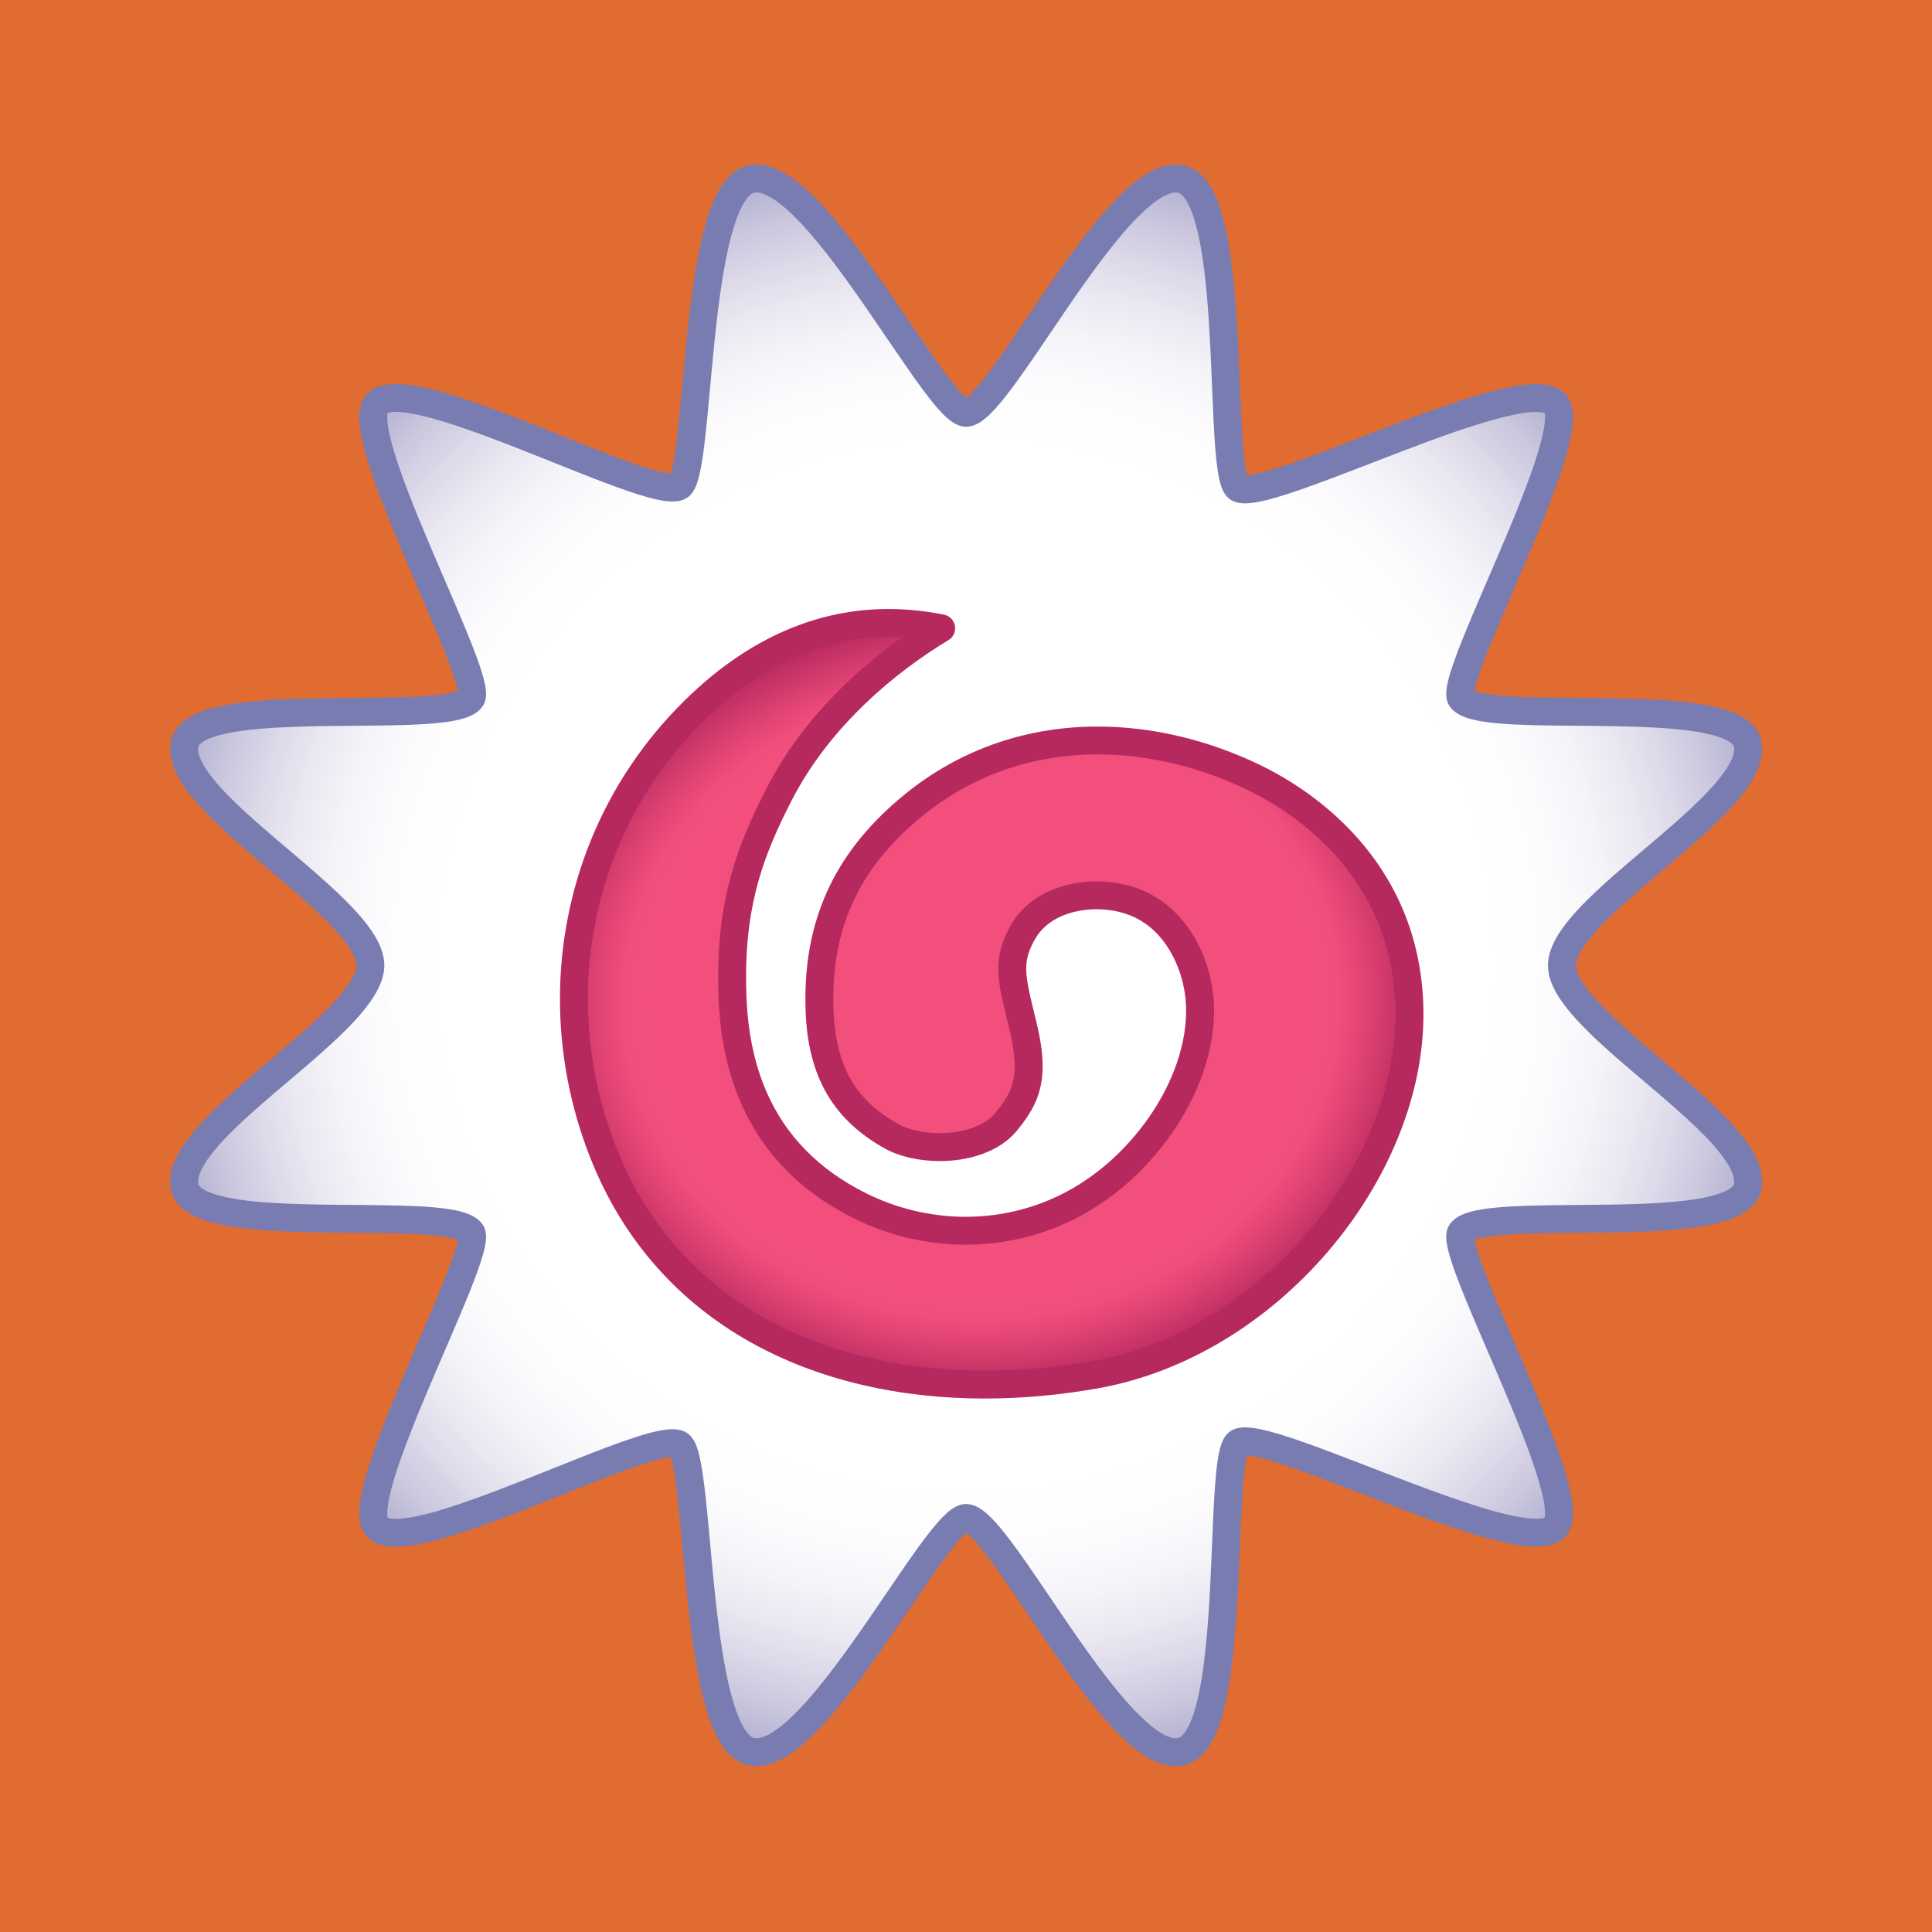 <?xml version="1.0" encoding="UTF-8"?><svg xmlns="http://www.w3.org/2000/svg" xmlns:xlink="http://www.w3.org/1999/xlink" width="375pt" zoomAndPan="magnify" viewBox="0 0 375 375" height="375pt" preserveAspectRatio="xMidYMid meet" version="1.2"><defs><clipPath xml:id="clip1" id="clip1"><path d="M 35.152 34.34 L 339.723 34.34 L 339.723 340.242 L 35.152 340.242 Z M 35.152 34.34 "/></clipPath><clipPath xml:id="clip2" id="clip2"><path d="M 303.168 187.383 C 303.168 176.059 341.445 155.863 339.219 144.418 C 337.191 133.98 287.496 141.305 283.605 135.547 C 280.977 131.66 307.129 84.457 301.918 78.398 C 295.988 71.527 245.637 97.875 240.367 94.734 C 236.102 92.199 240.668 37.406 229.297 34.773 C 217.031 31.926 193.996 80.07 187.527 80.121 C 181.77 80.168 158.023 31.926 145.758 34.773 C 134.383 37.406 136.102 91.836 131.84 94.375 C 126.566 97.516 79.066 71.527 73.141 78.398 C 67.93 84.457 94.078 131.66 91.449 135.547 C 87.559 141.305 37.863 133.98 35.836 144.418 C 33.609 155.863 71.887 176.059 71.887 187.383 C 71.887 198.699 33.609 218.891 35.836 230.344 C 37.863 240.785 87.559 233.445 91.449 239.207 C 94.078 243.105 67.93 290.305 73.141 296.352 C 79.066 303.234 126.566 277.238 131.84 280.379 C 136.102 282.926 134.383 337.355 145.758 339.988 C 158.023 342.824 181.77 294.582 187.527 294.637 C 193.996 294.691 217.031 342.824 229.297 339.988 C 240.668 337.355 236.102 282.562 240.367 280.02 C 245.637 276.879 295.988 303.234 301.918 296.352 C 307.129 290.305 280.977 243.105 283.605 239.207 C 287.496 233.445 337.191 240.785 339.219 230.344 C 341.445 218.891 303.168 198.699 303.168 187.383 Z M 303.168 187.383 "/></clipPath><clipPath xml:id="clip3" id="clip3"><path d="M 303.172 187.367 C 303.172 176.059 341.445 155.859 339.219 144.41 C 337.191 133.973 287.5 141.305 283.609 135.547 C 280.98 131.648 307.129 84.457 301.918 78.402 C 295.988 71.52 245.637 97.875 240.367 94.73 C 236.102 92.188 240.668 37.398 229.297 34.766 C 217.031 31.918 193.996 80.059 187.527 80.117 C 181.77 80.16 158.023 31.918 145.758 34.766 C 134.383 37.398 136.102 91.832 131.84 94.375 C 126.566 97.504 79.066 71.52 73.141 78.402 C 67.93 84.457 94.078 131.648 91.449 135.547 C 87.559 141.305 37.863 133.973 35.836 144.41 C 33.613 155.859 71.887 176.059 71.887 187.367 C 71.887 198.695 33.613 218.887 35.836 230.34 C 37.863 240.777 87.559 233.445 91.449 239.203 C 94.078 243.102 67.93 290.297 73.141 296.348 C 79.066 303.227 126.566 277.23 131.84 280.375 C 136.102 282.918 134.383 337.348 145.758 339.984 C 158.023 342.828 181.77 294.574 187.527 294.633 C 193.996 294.691 217.031 342.828 229.297 339.984 C 240.668 337.348 236.102 282.562 240.367 280.02 C 245.637 276.875 295.988 303.227 301.918 296.348 C 307.129 290.297 280.98 243.102 283.609 239.203 C 287.5 233.445 337.191 240.777 339.219 230.34 C 341.445 218.887 303.172 198.695 303.172 187.367 "/></clipPath><radialGradient gradientTransform="matrix(1.001,0,0,-0.999,187.527,187.381)" xmlns:xlink="http://www.w3.org/1999/xlink" id="radial0" gradientUnits="userSpaceOnUse" xlink:show="other" xlink:type="simple" r="193.997" cx="0" fx="0" cy="0" fy="0" xml:id="radial0" xlink:actuate="onLoad"><stop style="stop-color:rgb(100%,100%,100%);stop-opacity:1;" offset="0"/><stop style="stop-color:rgb(99.995%,99.995%,100%);stop-opacity:1;" offset="0.5"/><stop style="stop-color:rgb(99.796%,99.796%,100%);stop-opacity:1;" offset="0.531"/><stop style="stop-color:rgb(99.599%,99.599%,99.805%);stop-opacity:1;" offset="0.543"/><stop style="stop-color:rgb(99.579%,99.579%,99.603%);stop-opacity:1;" offset="0.555"/><stop style="stop-color:rgb(99.379%,99.379%,99.599%);stop-opacity:1;" offset="0.566"/><stop style="stop-color:rgb(99.199%,99.188%,99.599%);stop-opacity:1;" offset="0.57"/><stop style="stop-color:rgb(99.193%,98.988%,99.593%);stop-opacity:1;" offset="0.574"/><stop style="stop-color:rgb(98.991%,98.798%,99.393%);stop-opacity:1;" offset="0.578"/><stop style="stop-color:rgb(98.601%,98.601%,99.199%);stop-opacity:1;" offset="0.582"/><stop style="stop-color:rgb(98.402%,98.338%,99.135%);stop-opacity:1;" offset="0.586"/><stop style="stop-color:rgb(98.399%,98.135%,98.935%);stop-opacity:1;" offset="0.59"/><stop style="stop-color:rgb(98.199%,97.975%,98.799%);stop-opacity:1;" offset="0.602"/><stop style="stop-color:rgb(97.98%,97.762%,98.799%);stop-opacity:1;" offset="0.605"/><stop style="stop-color:rgb(97.769%,97.435%,98.785%);stop-opacity:1;" offset="0.609"/><stop style="stop-color:rgb(97.438%,97.29%,98.576%);stop-opacity:1;" offset="0.613"/><stop style="stop-color:rgb(97.295%,97.09%,98.19%);stop-opacity:1;" offset="0.617"/><stop style="stop-color:rgb(97.095%,96.899%,98%);stop-opacity:1;" offset="0.621"/><stop style="stop-color:rgb(96.704%,96.704%,98%);stop-opacity:1;" offset="0.625"/><stop style="stop-color:rgb(96.504%,96.313%,97.809%);stop-opacity:1;" offset="0.629"/><stop style="stop-color:rgb(96.313%,95.923%,97.609%);stop-opacity:1;" offset="0.633"/><stop style="stop-color:rgb(95.932%,95.712%,97.6%);stop-opacity:1;" offset="0.637"/><stop style="stop-color:rgb(95.717%,95.522%,97.467%);stop-opacity:1;" offset="0.641"/><stop style="stop-color:rgb(95.477%,95.1%,97.116%);stop-opacity:1;" offset="0.645"/><stop style="stop-color:rgb(95.061%,94.659%,96.899%);stop-opacity:1;" offset="0.648"/><stop style="stop-color:rgb(94.67%,94.269%,96.887%);stop-opacity:1;" offset="0.652"/><stop style="stop-color:rgb(94.279%,93.878%,96.68%);stop-opacity:1;" offset="0.656"/><stop style="stop-color:rgb(93.889%,93.488%,96.289%);stop-opacity:1;" offset="0.66"/><stop style="stop-color:rgb(93.498%,93.097%,95.898%);stop-opacity:1;" offset="0.664"/><stop style="stop-color:rgb(93.108%,92.706%,95.7%);stop-opacity:1;" offset="0.668"/><stop style="stop-color:rgb(92.717%,92.363%,95.509%);stop-opacity:1;" offset="0.672"/><stop style="stop-color:rgb(92.372%,91.838%,95.309%);stop-opacity:1;" offset="0.676"/><stop style="stop-color:rgb(92.03%,91.251%,95.119%);stop-opacity:1;" offset="0.68"/><stop style="stop-color:rgb(91.644%,90.845%,94.745%);stop-opacity:1;" offset="0.684"/><stop style="stop-color:rgb(91.203%,90.384%,94.304%);stop-opacity:1;" offset="0.688"/><stop style="stop-color:rgb(90.764%,89.743%,93.878%);stop-opacity:1;" offset="0.691"/><stop style="stop-color:rgb(90.361%,89.172%,93.687%);stop-opacity:1;" offset="0.695"/><stop style="stop-color:rgb(89.771%,88.782%,93.481%);stop-opacity:1;" offset="0.699"/><stop style="stop-color:rgb(89.189%,88.39%,93.091%);stop-opacity:1;" offset="0.703"/><stop style="stop-color:rgb(88.602%,87.852%,92.7%);stop-opacity:1;" offset="0.707"/><stop style="stop-color:rgb(88.013%,87.12%,92.357%);stop-opacity:1;" offset="0.711"/><stop style="stop-color:rgb(87.479%,86.526%,92.017%);stop-opacity:1;" offset="0.715"/><stop style="stop-color:rgb(86.938%,85.945%,91.812%);stop-opacity:1;" offset="0.719"/><stop style="stop-color:rgb(86.539%,85.355%,91.621%);stop-opacity:1;" offset="0.723"/><stop style="stop-color:rgb(85.873%,84.674%,91.197%);stop-opacity:1;" offset="0.727"/><stop style="stop-color:rgb(85.033%,83.833%,90.758%);stop-opacity:1;" offset="0.73"/><stop style="stop-color:rgb(84.451%,83.255%,90.367%);stop-opacity:1;" offset="0.734"/><stop style="stop-color:rgb(83.861%,82.715%,89.977%);stop-opacity:1;" offset="0.738"/><stop style="stop-color:rgb(83.281%,82.181%,89.586%);stop-opacity:1;" offset="0.742"/><stop style="stop-color:rgb(82.741%,81.59%,89.195%);stop-opacity:1;" offset="0.746"/><stop style="stop-color:rgb(82.008%,80.809%,88.805%);stop-opacity:1;" offset="0.75"/><stop style="stop-color:rgb(81.418%,80.028%,88.414%);stop-opacity:1;" offset="0.754"/><stop style="stop-color:rgb(80.836%,79.431%,88.023%);stop-opacity:1;" offset="0.758"/><stop style="stop-color:rgb(80.064%,78.85%,87.677%);stop-opacity:1;" offset="0.762"/><stop style="stop-color:rgb(79.283%,78.084%,87.16%);stop-opacity:1;" offset="0.766"/><stop style="stop-color:rgb(78.407%,77.252%,86.523%);stop-opacity:1;" offset="0.77"/><stop style="stop-color:rgb(77.576%,76.421%,86.06%);stop-opacity:1;" offset="0.773"/><stop style="stop-color:rgb(76.84%,75.639%,85.669%);stop-opacity:1;" offset="0.777"/><stop style="stop-color:rgb(76.059%,74.858%,85.278%);stop-opacity:1;" offset="0.781"/><stop style="stop-color:rgb(75.278%,74.077%,84.888%);stop-opacity:1;" offset="0.785"/><stop style="stop-color:rgb(74.496%,73.296%,84.497%);stop-opacity:1;" offset="0.789"/><stop style="stop-color:rgb(73.715%,72.563%,83.913%);stop-opacity:1;" offset="0.793"/><stop style="stop-color:rgb(72.934%,71.643%,83.322%);stop-opacity:1;" offset="0.797"/><stop style="stop-color:rgb(72.014%,70.663%,82.925%);stop-opacity:1;" offset="0.801"/><stop style="stop-color:rgb(71.083%,69.872%,82.401%);stop-opacity:1;" offset="0.805"/><stop style="stop-color:rgb(70.29%,69.09%,81.86%);stop-opacity:1;" offset="0.809"/><stop style="stop-color:rgb(69.408%,68.213%,81.404%);stop-opacity:1;" offset="0.812"/><stop style="stop-color:rgb(68.515%,67.381%,80.948%);stop-opacity:1;" offset="0.816"/><stop style="stop-color:rgb(67.584%,66.635%,80.357%);stop-opacity:1;" offset="0.82"/><stop style="stop-color:rgb(66.658%,65.654%,79.782%);stop-opacity:1;" offset="0.824"/><stop style="stop-color:rgb(65.677%,64.684%,79.39%);stop-opacity:1;" offset="0.828"/><stop style="stop-color:rgb(64.702%,63.902%,78.802%);stop-opacity:1;" offset="0.832"/><stop style="stop-color:rgb(63.728%,63.121%,78.214%);stop-opacity:1;" offset="0.836"/><stop style="stop-color:rgb(62.794%,62.199%,77.82%);stop-opacity:1;" offset="0.84"/><stop style="stop-color:rgb(61.873%,61.267%,77.292%);stop-opacity:1;" offset="0.844"/><stop style="stop-color:rgb(60.895%,60.477%,76.75%);stop-opacity:1;" offset="0.848"/><stop style="stop-color:rgb(59.796%,59.395%,76.274%);stop-opacity:1;" offset="0.852"/><stop style="stop-color:rgb(58.701%,58.319%,75.633%);stop-opacity:1;" offset="0.855"/><stop style="stop-color:rgb(57.755%,57.573%,75.052%);stop-opacity:1;" offset="0.859"/><stop style="stop-color:rgb(56.638%,56.638%,74.452%);stop-opacity:1;" offset="0.863"/><stop style="stop-color:rgb(55.666%,55.672%,73.676%);stop-opacity:1;" offset="0.867"/><stop style="stop-color:rgb(54.684%,54.89%,73.094%);stop-opacity:1;" offset="0.871"/><stop style="stop-color:rgb(53.513%,54.109%,72.704%);stop-opacity:1;" offset="0.875"/><stop style="stop-color:rgb(52.579%,53.137%,72.169%);stop-opacity:1;" offset="0.879"/><stop style="stop-color:rgb(51.657%,52.202%,71.629%);stop-opacity:1;" offset="0.883"/><stop style="stop-color:rgb(50.497%,51.279%,71.051%);stop-opacity:1;" offset="0.887"/><stop style="stop-color:rgb(49.326%,50.302%,70.459%);stop-opacity:1;" offset="0.891"/><stop style="stop-color:rgb(48.253%,49.423%,69.821%);stop-opacity:1;" offset="0.895"/><stop style="stop-color:rgb(47.632%,48.776%,69.398%);stop-opacity:1;" offset="0.898"/><stop style="stop-color:rgb(47.499%,48.599%,69.398%);stop-opacity:1;" offset="1"/></radialGradient><clipPath xml:id="clip4" id="clip4"><path d="M 33.074 31.711 L 342.074 31.711 L 342.074 342.961 L 33.074 342.961 Z M 33.074 31.711 "/></clipPath><clipPath xml:id="clip5" id="clip5"><path d="M 111.07 120.062 L 273.75 120.062 L 273.75 268.957 L 111.07 268.957 Z M 111.07 120.062 "/></clipPath><clipPath xml:id="clip6" id="clip6"><path d="M 182.68 121.938 C 172.477 128.059 159.082 138.898 151.277 154.066 C 145.133 166.004 141.523 176.453 142.172 193.48 C 142.668 206.52 146.789 223.992 166.863 234.016 C 184.715 242.922 209.039 240.469 224.586 219.324 C 230.207 211.684 234.754 200.504 232.211 190.09 C 230.875 184.613 226.438 174.578 214.191 173.809 C 208.426 173.461 201.75 175.398 198.594 180.848 C 195.238 186.641 196.383 190.141 198.52 198.988 C 200.879 208.711 199.516 212.621 195.238 217.793 C 190.527 223.484 179.004 223.871 173.02 220.516 C 164.254 215.617 159.473 208.426 159.07 195.934 C 158.531 179.168 164.578 166.715 177.188 156.395 C 197.23 139.98 222.891 141.043 243.305 150.871 C 253.469 155.762 272.691 168.801 273.559 195.152 C 274.582 226.434 246.875 260.672 212.742 266.793 C 172.957 273.91 132.41 262.062 117.207 224 C 105.578 194.906 111.387 160.887 134.855 137.82 C 153.258 119.738 171.07 119.648 182.68 121.938 Z M 182.68 121.938 "/></clipPath><clipPath xml:id="clip7" id="clip7"><path d="M 182.68 121.934 C 172.477 128.051 159.086 138.898 151.277 154.059 C 145.133 165.992 141.527 176.445 142.172 193.48 C 142.668 206.512 146.789 223.992 166.863 234.012 C 184.715 242.918 209.039 240.461 224.586 219.324 C 230.207 211.672 234.754 200.5 232.215 190.078 C 230.875 184.602 226.438 174.566 214.195 173.809 C 208.426 173.445 201.75 175.391 198.594 180.832 C 195.238 186.633 196.383 190.145 198.523 198.973 C 200.879 208.707 199.516 212.617 195.238 217.789 C 190.531 223.473 179.004 223.871 173.02 220.508 C 164.254 215.602 159.473 208.41 159.07 195.93 C 158.531 179.164 164.578 166.715 177.191 156.383 C 197.23 139.973 222.891 141.035 243.309 150.863 C 253.469 155.762 272.691 168.793 273.559 195.152 C 274.586 226.438 246.875 260.672 212.742 266.785 C 172.957 273.902 132.41 262.055 117.207 223.992 C 105.578 194.898 111.387 160.875 134.855 137.82 C 153.258 119.73 171.07 119.641 182.68 121.934 "/></clipPath><clipPath xml:id="clip8" id="clip8"><path d="M 105.664 277.629 L 102.168 119.727 L 274.5 115.918 L 278 273.824 Z M 105.664 277.629 "/></clipPath><radialGradient gradientTransform="matrix(1.059,-0.023,-0.021,-0.941,190.482,194.383)" xmlns:xlink="http://www.w3.org/1999/xlink" id="radial1" gradientUnits="userSpaceOnUse" xlink:show="other" xlink:type="simple" r="96.216" cx="0" fx="0" cy="0" fy="0" xml:id="radial1" xlink:actuate="onLoad"><stop style="stop-color:rgb(94.899%,31%,48.999%);stop-opacity:1;" offset="0"/><stop style="stop-color:rgb(94.899%,31%,48.999%);stop-opacity:1;" offset="0.5"/><stop style="stop-color:rgb(94.798%,31%,48.898%);stop-opacity:1;" offset="0.625"/><stop style="stop-color:rgb(94.617%,31%,48.715%);stop-opacity:1;" offset="0.648"/><stop style="stop-color:rgb(94.421%,30.905%,48.616%);stop-opacity:1;" offset="0.668"/><stop style="stop-color:rgb(94.205%,30.705%,48.419%);stop-opacity:1;" offset="0.676"/><stop style="stop-color:rgb(93.924%,30.424%,48.219%);stop-opacity:1;" offset="0.684"/><stop style="stop-color:rgb(93.483%,30.023%,48%);stop-opacity:1;" offset="0.688"/><stop style="stop-color:rgb(92.847%,29.784%,47.787%);stop-opacity:1;" offset="0.691"/><stop style="stop-color:rgb(92.326%,29.573%,47.626%);stop-opacity:1;" offset="0.695"/><stop style="stop-color:rgb(91.982%,29.182%,47.289%);stop-opacity:1;" offset="0.699"/><stop style="stop-color:rgb(91.591%,28.792%,47.098%);stop-opacity:1;" offset="0.703"/><stop style="stop-color:rgb(91.2%,28.401%,46.901%);stop-opacity:1;" offset="0.707"/><stop style="stop-color:rgb(90.617%,28.011%,46.51%);stop-opacity:1;" offset="0.711"/><stop style="stop-color:rgb(90.027%,27.666%,46.307%);stop-opacity:1;" offset="0.715"/><stop style="stop-color:rgb(89.629%,27.325%,46.117%);stop-opacity:1;" offset="0.719"/><stop style="stop-color:rgb(89.059%,26.938%,45.738%);stop-opacity:1;" offset="0.723"/><stop style="stop-color:rgb(88.402%,26.697%,45.32%);stop-opacity:1;" offset="0.727"/><stop style="stop-color:rgb(87.788%,26.457%,45.081%);stop-opacity:1;" offset="0.73"/><stop style="stop-color:rgb(87.251%,26.067%,44.867%);stop-opacity:1;" offset="0.734"/><stop style="stop-color:rgb(86.661%,25.676%,44.476%);stop-opacity:1;" offset="0.738"/><stop style="stop-color:rgb(86.081%,25.285%,44.09%);stop-opacity:1;" offset="0.742"/><stop style="stop-color:rgb(85.49%,24.895%,43.9%);stop-opacity:1;" offset="0.746"/><stop style="stop-color:rgb(84.904%,24.504%,43.704%);stop-opacity:1;" offset="0.75"/><stop style="stop-color:rgb(84.323%,24.113%,43.314%);stop-opacity:1;" offset="0.754"/><stop style="stop-color:rgb(83.731%,23.723%,42.923%);stop-opacity:1;" offset="0.758"/><stop style="stop-color:rgb(83.15%,23.332%,42.712%);stop-opacity:1;" offset="0.762"/><stop style="stop-color:rgb(82.603%,22.942%,42.566%);stop-opacity:1;" offset="0.766"/><stop style="stop-color:rgb(81.973%,22.551%,42.195%);stop-opacity:1;" offset="0.77"/><stop style="stop-color:rgb(81.139%,22.16%,41.76%);stop-opacity:1;" offset="0.773"/><stop style="stop-color:rgb(80.557%,21.77%,41.382%);stop-opacity:1;" offset="0.777"/><stop style="stop-color:rgb(79.967%,21.379%,41.191%);stop-opacity:1;" offset="0.781"/><stop style="stop-color:rgb(79.385%,20.988%,40.988%);stop-opacity:1;" offset="0.785"/><stop style="stop-color:rgb(78.796%,20.598%,40.598%);stop-opacity:1;" offset="0.789"/><stop style="stop-color:rgb(78.015%,20.207%,40.207%);stop-opacity:1;" offset="0.793"/><stop style="stop-color:rgb(77.47%,19.627%,39.816%);stop-opacity:1;" offset="0.797"/><stop style="stop-color:rgb(76.939%,19.037%,39.61%);stop-opacity:1;" offset="0.801"/><stop style="stop-color:rgb(76.172%,18.814%,39.42%);stop-opacity:1;" offset="0.805"/><stop style="stop-color:rgb(75.565%,18.623%,39.044%);stop-opacity:1;" offset="0.809"/><stop style="stop-color:rgb(74.884%,18.204%,38.603%);stop-opacity:1;" offset="0.812"/><stop style="stop-color:rgb(74.043%,17.766%,38.179%);stop-opacity:1;" offset="0.816"/><stop style="stop-color:rgb(73.462%,17.426%,37.988%);stop-opacity:1;" offset="0.82"/><stop style="stop-color:rgb(72.867%,17.082%,37.784%);stop-opacity:1;" offset="0.824"/><stop style="stop-color:rgb(72.137%,16.692%,37.444%);stop-opacity:1;" offset="0.828"/><stop style="stop-color:rgb(71.799%,16.301%,37.299%);stop-opacity:1;" offset="0.832"/><stop style="stop-color:rgb(71.799%,16.103%,37.299%);stop-opacity:1;" offset="0.836"/><stop style="stop-color:rgb(71.799%,16.1%,37.299%);stop-opacity:1;" offset="1"/></radialGradient></defs><g xml:id="surface1" id="surface1"><rect x="0" width="375" y="0" height="375" style="fill:rgb(100%,100%,100%);fill-opacity:1;stroke:none;"/><rect x="0" width="375" y="0" height="375" style="fill:rgb(100%,100%,100%);fill-opacity:1;stroke:none;"/><rect x="0" width="375" y="0" height="375" style="fill:rgb(87.839%,42.349%,19.22%);fill-opacity:1;stroke:none;"/><g clip-rule="nonzero" clip-path="url(#clip1)"><g clip-rule="nonzero" clip-path="url(#clip2)"><g clip-rule="nonzero" clip-path="url(#clip3)"><path style=" stroke:none;fill-rule:nonzero;fill:url(#radial0);" d="M 35.152 340.242 L 35.152 34.34 L 339.723 34.34 L 339.723 340.242 Z M 35.152 340.242 "/></g></g></g><g clip-rule="nonzero" clip-path="url(#clip4)"><path style=" stroke:none;fill-rule:nonzero;fill:rgb(47.449%,48.63%,69.409%);fill-opacity:1;" d="M 303.168 187.379 L 305.879 187.379 C 305.879 187.07 305.945 186.641 306.133 186.125 C 306.473 185.145 307.242 183.84 308.379 182.414 C 310.371 179.879 313.438 176.949 316.898 173.906 C 322.094 169.332 328.164 164.492 333.043 159.789 C 335.48 157.438 337.629 155.121 339.242 152.781 C 340.051 151.617 340.723 150.445 341.219 149.223 C 341.707 148.012 342.023 146.734 342.023 145.406 C 342.023 144.898 341.977 144.402 341.887 143.91 L 341.883 143.898 C 341.66 142.723 341.062 141.648 340.309 140.832 C 339.594 140.059 338.754 139.461 337.844 138.965 C 336.125 138.055 334.133 137.457 331.879 136.992 C 327.945 136.199 323.215 135.84 318.219 135.668 C 310.73 135.395 302.648 135.52 296.25 135.301 C 293.062 135.195 290.289 134.988 288.328 134.645 C 287.359 134.484 286.59 134.277 286.145 134.09 C 285.922 133.996 285.781 133.918 285.738 133.895 L 285.723 133.887 L 285.293 134.414 L 285.855 134.031 C 285.781 133.93 285.727 133.887 285.723 133.887 L 285.293 134.414 L 285.855 134.031 L 284.449 134.977 L 286.117 134.621 C 286.09 134.516 286.043 134.312 285.855 134.031 L 284.449 134.977 L 286.117 134.621 L 285.355 134.785 L 286.133 134.715 L 286.117 134.621 L 285.355 134.785 L 286.133 134.715 L 286.074 134.723 L 286.133 134.715 L 286.074 134.723 L 286.133 134.715 L 286.133 134.688 C 286.129 134.586 286.164 134.195 286.285 133.676 C 286.5 132.695 286.965 131.219 287.602 129.469 C 288.727 126.391 290.391 122.43 292.246 118.098 C 295.035 111.598 298.262 104.266 300.805 97.664 C 302.078 94.355 303.184 91.219 303.988 88.422 C 304.391 87.023 304.719 85.715 304.945 84.48 C 305.176 83.246 305.312 82.105 305.316 81.012 C 305.312 80.262 305.25 79.535 305.062 78.797 C 304.875 78.07 304.551 77.309 303.973 76.645 C 303.59 76.191 303.141 75.836 302.672 75.559 C 301.969 75.145 301.23 74.902 300.488 74.754 C 299.738 74.602 298.977 74.547 298.188 74.547 C 296.312 74.547 294.238 74.867 291.938 75.375 C 287.918 76.262 283.215 77.781 278.246 79.547 C 270.805 82.211 262.785 85.434 255.992 87.984 C 252.594 89.262 249.504 90.367 246.977 91.129 C 245.723 91.52 244.602 91.82 243.688 92.016 C 242.777 92.215 242.055 92.289 241.68 92.289 L 241.5 92.281 L 241.441 92.281 L 241.242 93.27 L 241.758 92.406 C 241.559 92.289 241.449 92.281 241.441 92.281 L 241.242 93.27 L 241.758 92.406 L 240.988 93.699 L 242.258 92.867 C 242.227 92.824 242.105 92.625 241.758 92.406 L 240.988 93.699 L 242.258 92.867 L 241.973 93.051 L 242.273 92.879 L 242.258 92.867 L 241.973 93.051 L 242.273 92.879 C 242.262 92.879 242.102 92.512 241.977 91.934 C 241.723 90.852 241.488 89.055 241.312 86.875 C 240.996 83.039 240.812 77.945 240.582 72.449 C 240.227 64.207 239.773 55.082 238.52 47.637 C 237.883 43.902 237.066 40.594 235.844 37.898 C 235.227 36.551 234.5 35.34 233.547 34.312 C 232.605 33.301 231.371 32.469 229.91 32.137 C 229.352 31.996 228.777 31.941 228.219 31.941 C 227.02 31.941 225.871 32.207 224.777 32.641 C 222.727 33.449 220.828 34.801 218.91 36.504 C 215.574 39.465 212.211 43.547 208.863 48.027 C 203.859 54.746 198.93 62.391 194.809 68.285 C 192.754 71.227 190.895 73.738 189.41 75.41 C 188.676 76.254 188.031 76.863 187.602 77.199 C 187.387 77.355 187.234 77.438 187.191 77.461 L 187.18 77.461 L 187.355 77.879 L 187.25 77.438 L 187.18 77.461 L 187.355 77.879 L 187.25 77.438 L 187.512 78.578 L 187.504 77.414 C 187.391 77.414 187.305 77.426 187.25 77.438 L 187.512 78.578 L 187.504 77.414 L 187.527 77.414 L 187.527 79.859 L 187.574 77.414 L 187.527 77.414 L 187.527 79.859 L 187.574 77.414 L 187.52 77.414 L 187.52 78.613 L 187.98 77.496 C 187.953 77.484 187.805 77.414 187.52 77.414 L 187.52 78.613 L 187.98 77.496 L 187.941 77.598 L 187.988 77.496 L 187.98 77.496 L 187.941 77.598 L 187.988 77.496 C 187.957 77.484 187.637 77.277 187.234 76.898 C 186.457 76.184 185.348 74.879 184.094 73.242 C 181.891 70.352 179.184 66.363 176.238 62.031 C 171.809 55.52 166.844 48.238 161.945 42.473 C 159.488 39.578 157.059 37.07 154.617 35.191 C 153.391 34.246 152.16 33.461 150.879 32.887 C 149.602 32.312 148.254 31.941 146.836 31.941 C 146.273 31.941 145.703 31.996 145.141 32.137 L 145.145 32.137 C 143.922 32.414 142.852 33.035 141.973 33.82 C 141.145 34.555 140.465 35.43 139.863 36.391 C 138.746 38.207 137.883 40.375 137.141 42.82 C 135.852 47.105 134.945 52.293 134.219 57.734 C 133.137 65.879 132.484 74.613 131.797 81.449 C 131.453 84.848 131.098 87.785 130.707 89.836 C 130.512 90.863 130.301 91.672 130.129 92.117 C 130.09 92.234 130.051 92.316 130.023 92.371 L 129.98 92.469 L 129.977 92.469 L 131.133 93.191 L 130.449 92.051 C 130.07 92.281 129.988 92.469 129.977 92.469 L 131.133 93.191 L 130.449 92.051 L 130.941 92.879 L 130.75 91.926 C 130.746 91.926 130.637 91.934 130.449 92.051 L 130.941 92.879 L 130.75 91.926 L 130.699 91.926 L 130.527 91.934 C 130.262 91.934 129.793 91.891 129.207 91.785 C 128.105 91.578 126.578 91.164 124.805 90.59 C 121.684 89.562 117.77 88.066 113.531 86.379 C 107.168 83.855 100.07 80.93 93.574 78.613 C 90.32 77.461 87.219 76.457 84.406 75.719 C 81.586 75.004 79.066 74.531 76.824 74.531 C 75.781 74.531 74.785 74.629 73.809 74.926 C 73.316 75.074 72.832 75.285 72.367 75.559 C 71.902 75.836 71.457 76.203 71.082 76.645 C 70.504 77.309 70.18 78.07 69.992 78.797 C 69.805 79.535 69.738 80.262 69.738 81.012 C 69.742 82.785 70.098 84.707 70.648 86.887 C 71.621 90.68 73.258 95.211 75.172 100.016 C 78.043 107.23 81.535 115.039 84.293 121.586 C 85.672 124.859 86.867 127.812 87.699 130.148 C 88.113 131.324 88.438 132.336 88.641 133.145 C 88.852 133.941 88.93 134.551 88.922 134.688 L 88.922 134.715 L 88.934 134.715 L 88.922 134.715 L 88.934 134.715 L 88.922 134.715 L 89.859 134.793 L 88.957 134.539 C 88.926 134.645 88.922 134.703 88.922 134.715 L 89.859 134.793 L 88.957 134.539 L 90.68 135.035 L 89.195 134.043 C 89.055 134.25 88.992 134.426 88.957 134.539 L 90.68 135.035 L 89.195 134.043 L 89.199 134.031 L 89.934 134.531 L 89.301 133.906 L 89.199 134.031 L 89.934 134.531 L 89.301 133.906 L 89.609 134.207 L 89.324 133.887 L 89.301 133.906 L 89.609 134.207 L 89.324 133.887 L 89.418 133.988 L 89.328 133.887 L 89.324 133.887 L 89.418 133.988 L 89.328 133.887 C 89.328 133.887 89.27 133.93 89.141 133.988 C 88.887 134.113 88.402 134.285 87.75 134.434 C 86.527 134.734 84.738 134.957 82.625 135.105 C 78.918 135.367 74.195 135.414 69.195 135.461 C 61.691 135.52 53.586 135.555 47.004 136.375 C 43.703 136.801 40.789 137.387 38.367 138.41 C 37.16 138.934 36.059 139.562 35.121 140.453 C 34.188 141.328 33.434 142.527 33.172 143.898 C 33.078 144.395 33.031 144.898 33.031 145.406 C 33.031 146.48 33.238 147.527 33.578 148.531 C 34.223 150.422 35.312 152.184 36.672 153.961 C 39.055 157.059 42.312 160.18 45.875 163.348 C 51.211 168.086 57.254 172.906 61.859 177.285 C 64.16 179.461 66.098 181.535 67.375 183.332 C 68.016 184.23 68.488 185.051 68.781 185.742 C 69.074 186.445 69.18 186.988 69.176 187.379 C 69.176 187.688 69.109 188.117 68.926 188.633 C 68.586 189.613 67.816 190.918 66.676 192.344 C 64.688 194.871 61.621 197.809 58.16 200.852 C 52.961 205.426 46.887 210.266 42.016 214.969 C 39.578 217.32 37.43 219.637 35.812 221.973 C 35.008 223.141 34.332 224.312 33.836 225.535 C 33.344 226.746 33.031 228.023 33.031 229.352 C 33.031 229.844 33.078 230.352 33.172 230.859 C 33.398 232.035 33.992 233.109 34.746 233.926 C 35.461 234.695 36.301 235.297 37.215 235.789 C 38.926 236.703 40.926 237.301 43.172 237.762 C 47.105 238.559 51.84 238.902 56.84 239.086 C 64.328 239.363 72.41 239.238 78.801 239.457 C 81.988 239.562 84.77 239.766 86.723 240.113 C 87.699 240.273 88.465 240.48 88.914 240.664 C 89.137 240.762 89.273 240.836 89.316 240.863 L 89.328 240.871 L 89.762 240.344 L 89.199 240.727 C 89.273 240.828 89.328 240.871 89.328 240.871 L 89.762 240.344 L 89.199 240.727 L 90.609 239.781 L 88.938 240.137 C 88.961 240.238 89.012 240.445 89.199 240.727 L 90.609 239.781 L 88.938 240.137 L 89.691 239.973 L 88.922 240.043 L 88.938 240.137 L 89.691 239.973 L 88.922 240.043 L 88.969 240.035 L 88.922 240.035 L 88.922 240.043 L 88.969 240.035 L 88.922 240.035 L 88.922 240.055 C 88.926 240.172 88.887 240.562 88.773 241.082 C 88.555 242.062 88.094 243.535 87.453 245.285 C 86.328 248.363 84.664 252.328 82.805 256.66 C 80.02 263.16 76.797 270.48 74.246 277.094 C 72.973 280.402 71.867 283.535 71.062 286.328 C 70.664 287.73 70.336 289.043 70.105 290.277 C 69.879 291.512 69.738 292.648 69.738 293.746 C 69.738 294.492 69.805 295.219 69.992 295.961 C 70.176 296.688 70.504 297.445 71.086 298.113 C 71.457 298.551 71.902 298.922 72.367 299.195 C 73.066 299.613 73.805 299.867 74.543 300.016 C 75.285 300.164 76.043 300.223 76.824 300.223 C 78.648 300.223 80.648 299.91 82.852 299.402 C 86.703 298.531 91.172 297.043 95.887 295.301 C 102.941 292.695 110.523 289.527 116.957 287.027 C 120.176 285.785 123.105 284.703 125.5 283.949 C 126.691 283.57 127.754 283.281 128.621 283.098 C 129.492 282.902 130.176 282.824 130.527 282.824 L 130.699 282.832 L 130.746 282.832 L 130.77 282.707 L 130.742 282.832 L 130.746 282.832 L 130.77 282.707 L 130.742 282.832 L 130.992 281.797 L 130.449 282.707 C 130.605 282.797 130.711 282.824 130.742 282.832 L 130.992 281.797 L 130.449 282.707 L 131.18 281.484 L 129.984 282.305 C 130.012 282.336 130.117 282.5 130.449 282.707 L 131.18 281.484 L 129.984 282.305 L 130.125 282.211 L 129.98 282.289 L 129.984 282.305 L 130.125 282.211 L 129.98 282.289 C 130.004 282.316 130.18 282.707 130.336 283.281 C 130.641 284.379 130.953 286.148 131.234 288.328 C 131.734 292.145 132.168 297.215 132.672 302.664 C 133.434 310.859 134.344 319.93 135.961 327.328 C 136.777 331.027 137.75 334.312 139.09 336.973 C 139.766 338.312 140.535 339.496 141.504 340.488 C 142.473 341.48 143.695 342.285 145.145 342.621 C 145.707 342.762 146.273 342.816 146.836 342.816 C 148.031 342.816 149.184 342.551 150.281 342.125 C 152.34 341.309 154.258 339.957 156.195 338.262 C 159.566 335.289 162.984 331.211 166.371 326.719 C 171.449 320 176.43 312.348 180.543 306.445 C 182.594 303.496 184.438 300.973 185.883 299.293 C 186.598 298.461 187.227 297.84 187.633 297.516 C 187.832 297.352 187.977 297.27 187.988 297.262 L 187.895 297.066 L 187.973 297.27 L 187.988 297.262 L 187.895 297.066 L 187.973 297.27 L 187.52 296.098 L 187.52 297.344 C 187.781 297.344 187.93 297.285 187.973 297.27 L 187.52 296.098 L 187.52 297.344 L 187.52 294.809 L 187.453 297.344 L 187.52 297.344 L 187.52 294.809 L 187.453 297.344 L 187.52 294.715 L 187.277 297.332 L 187.453 297.344 L 187.52 294.715 L 187.277 297.332 L 187.504 297.344 L 187.512 296.441 L 187.18 297.297 C 187.188 297.297 187.289 297.344 187.504 297.344 L 187.512 296.441 L 187.18 297.297 L 187.23 297.316 C 187.367 297.387 187.73 297.641 188.176 298.059 C 189.023 298.84 190.168 300.164 191.445 301.836 C 193.695 304.762 196.398 308.754 199.316 313.059 C 203.695 319.527 208.555 326.73 213.348 332.422 C 215.754 335.266 218.133 337.746 220.531 339.602 C 221.734 340.535 222.945 341.309 224.215 341.883 C 225.477 342.445 226.812 342.816 228.219 342.816 C 228.777 342.816 229.348 342.762 229.91 342.621 C 231.141 342.344 232.227 341.699 233.09 340.891 C 233.906 340.141 234.562 339.242 235.125 338.262 C 236.18 336.418 236.934 334.23 237.562 331.766 C 238.645 327.445 239.297 322.234 239.75 316.762 C 240.426 308.543 240.641 299.75 240.992 292.895 C 241.168 289.461 241.383 286.512 241.684 284.457 C 241.828 283.434 242.004 282.625 242.148 282.188 C 242.184 282.082 242.215 281.992 242.242 281.945 L 242.273 281.863 L 242 281.727 L 242.258 281.898 L 242.273 281.863 L 242 281.727 L 242.258 281.898 L 240.98 281.047 L 241.758 282.352 C 242.098 282.129 242.219 281.945 242.258 281.898 L 240.98 281.047 L 241.758 282.352 L 241.25 281.496 L 241.441 282.477 C 241.445 282.477 241.555 282.465 241.758 282.352 L 241.25 281.496 L 241.441 282.477 L 241.5 282.477 L 241.68 282.465 C 241.961 282.465 242.453 282.508 243.07 282.625 C 244.234 282.832 245.84 283.262 247.715 283.848 C 251.004 284.895 255.133 286.43 259.609 288.145 C 266.328 290.727 273.836 293.699 280.684 296.062 C 284.105 297.238 287.367 298.266 290.312 299.004 C 293.266 299.738 295.879 300.199 298.184 300.211 C 299.242 300.211 300.246 300.109 301.227 299.82 C 301.715 299.668 302.203 299.473 302.672 299.195 C 303.141 298.922 303.59 298.566 303.973 298.113 C 304.551 297.434 304.875 296.688 305.062 295.945 C 305.254 295.219 305.312 294.492 305.316 293.746 C 305.309 291.973 304.961 290.047 304.406 287.871 C 303.438 284.066 301.793 279.547 299.883 274.742 C 297.016 267.527 293.52 259.703 290.762 253.172 C 289.383 249.898 288.188 246.945 287.355 244.605 C 286.941 243.434 286.621 242.406 286.414 241.609 C 286.199 240.816 286.121 240.207 286.133 240.055 L 286.133 240.035 L 286.105 240.035 L 286.133 240.043 L 286.133 240.035 L 286.105 240.035 L 286.133 240.043 L 285.176 239.965 L 286.09 240.227 C 286.125 240.113 286.129 240.055 286.133 240.043 L 285.176 239.965 L 286.09 240.227 L 284.363 239.719 L 285.852 240.727 C 285.996 240.516 286.059 240.344 286.09 240.227 L 284.363 239.719 L 285.852 240.727 L 285.855 240.727 L 285.121 240.227 L 285.754 240.852 L 285.855 240.727 L 285.121 240.227 L 285.754 240.852 L 285.445 240.551 L 285.727 240.871 L 285.754 240.852 L 285.445 240.551 L 285.727 240.871 L 285.637 240.77 L 285.723 240.871 L 285.727 240.871 L 285.637 240.77 L 285.723 240.871 C 285.723 240.871 285.785 240.828 285.914 240.77 C 286.164 240.645 286.652 240.473 287.301 240.309 C 288.531 240.02 290.316 239.801 292.43 239.652 C 296.137 239.387 300.863 239.34 305.859 239.293 C 313.367 239.238 321.473 239.203 328.055 238.375 C 331.352 237.957 334.266 237.367 336.684 236.344 C 337.895 235.824 338.996 235.191 339.934 234.305 C 340.863 233.43 341.621 232.23 341.883 230.859 C 341.98 230.352 342.023 229.844 342.023 229.352 C 342.023 228.277 341.812 227.227 341.477 226.227 C 340.832 224.336 339.742 222.57 338.383 220.797 C 336 217.699 332.742 214.578 329.18 211.406 C 323.84 206.672 317.801 201.852 313.195 197.473 C 310.891 195.297 308.957 193.219 307.68 191.422 C 307.039 190.523 306.566 189.707 306.277 189.016 C 305.984 188.312 305.879 187.77 305.879 187.379 L 300.461 187.379 C 300.461 188.441 300.672 189.465 301.016 190.43 C 301.672 192.266 302.766 193.969 304.121 195.699 C 306.504 198.707 309.754 201.77 313.309 204.91 C 318.641 209.598 324.676 214.426 329.27 218.863 C 331.57 221.074 333.5 223.195 334.777 225.051 C 335.422 225.973 335.895 226.824 336.191 227.562 C 336.488 228.289 336.602 228.887 336.602 229.352 C 336.602 229.523 336.586 229.684 336.559 229.82 C 336.527 229.949 336.496 230.051 336.301 230.27 C 336.121 230.469 335.781 230.742 335.262 231.02 C 334.293 231.551 332.734 232.066 330.797 232.461 C 327.398 233.152 322.879 233.508 318.02 233.684 C 310.723 233.945 302.668 233.82 296.066 234.051 C 292.758 234.164 289.82 234.363 287.402 234.777 C 286.191 234.984 285.109 235.25 284.113 235.641 C 283.617 235.852 283.133 236.078 282.668 236.402 C 282.199 236.723 281.742 237.129 281.359 237.695 L 281.363 237.684 C 281.051 238.156 280.902 238.602 280.816 238.992 C 280.73 239.387 280.711 239.734 280.711 240.055 C 280.715 240.793 280.824 241.484 280.988 242.242 C 281.301 243.641 281.828 245.266 282.508 247.145 C 283.703 250.414 285.395 254.438 287.262 258.793 C 290.062 265.316 293.266 272.602 295.746 279.039 C 296.984 282.254 298.043 285.266 298.777 287.824 C 299.145 289.102 299.43 290.266 299.617 291.27 C 299.805 292.285 299.895 293.137 299.895 293.746 C 299.895 294.164 299.852 294.461 299.812 294.598 L 299.789 294.68 L 299.781 294.703 L 300.219 294.898 L 299.859 294.59 L 299.781 294.703 L 300.219 294.898 L 299.859 294.59 L 299.863 294.59 L 300.133 294.816 L 299.906 294.543 L 299.863 294.59 L 300.133 294.816 L 299.906 294.543 L 299.984 294.633 L 299.914 294.543 L 299.906 294.543 L 299.984 294.633 L 299.914 294.543 L 299.82 294.574 C 299.621 294.672 299.039 294.809 298.184 294.793 C 296.945 294.793 295.18 294.562 293.113 294.102 C 289.488 293.297 284.926 291.832 280.066 290.105 C 272.77 287.5 264.785 284.285 257.898 281.707 C 254.453 280.41 251.281 279.273 248.562 278.441 C 247.203 278.027 245.957 277.695 244.824 277.449 C 243.688 277.207 242.676 277.059 241.68 277.051 C 241.262 277.051 240.844 277.086 240.398 277.16 C 239.953 277.258 239.477 277.406 238.977 277.695 C 238.355 278.074 237.988 278.523 237.723 278.93 C 237.215 279.723 236.988 280.457 236.77 281.301 C 236.375 282.855 236.141 284.758 235.938 287.062 C 235.598 291.059 235.414 296.188 235.18 301.688 C 234.832 309.926 234.375 319.02 233.199 326.059 C 232.621 329.574 231.84 332.57 230.93 334.566 C 230.48 335.566 230.004 336.305 229.594 336.734 C 229.18 337.168 228.906 337.297 228.684 337.352 L 228.688 337.352 C 228.543 337.379 228.391 337.398 228.219 337.398 C 227.852 337.398 227.367 337.316 226.762 337.078 C 225.629 336.641 224.137 335.66 222.52 334.207 C 219.676 331.695 216.445 327.82 213.215 323.488 C 208.355 316.98 203.461 309.398 199.258 303.371 C 197.152 300.363 195.227 297.734 193.48 295.754 C 192.598 294.762 191.766 293.93 190.887 293.262 C 190.441 292.918 189.984 292.617 189.449 292.375 C 188.918 292.133 188.301 291.938 187.551 291.926 L 187.527 294.633 L 187.781 291.938 C 187.637 291.926 187.52 291.926 187.52 291.926 C 186.879 291.926 186.352 292.086 185.902 292.258 C 185.043 292.629 184.406 293.121 183.762 293.699 C 182.562 294.773 181.355 296.199 180.004 297.953 C 177.652 301.008 174.918 305.031 171.961 309.383 C 167.527 315.906 162.582 323.145 157.918 328.652 C 155.594 331.395 153.336 333.711 151.352 335.246 C 150.367 336.008 149.449 336.57 148.676 336.926 C 147.895 337.273 147.273 337.398 146.836 337.398 C 146.66 337.398 146.512 337.379 146.371 337.352 C 146.168 337.309 145.926 337.191 145.574 336.891 C 145.254 336.605 144.867 336.145 144.473 335.508 C 143.73 334.32 142.984 332.539 142.336 330.371 C 141.184 326.566 140.293 321.602 139.594 316.309 C 138.539 308.371 137.887 299.703 137.191 292.766 C 136.84 289.297 136.484 286.266 136.031 283.906 C 135.801 282.707 135.555 281.68 135.219 280.77 C 135.047 280.309 134.855 279.871 134.574 279.422 C 134.289 278.973 133.918 278.477 133.23 278.062 C 132.734 277.762 132.254 277.613 131.809 277.531 C 131.367 277.441 130.945 277.406 130.527 277.406 C 129.781 277.414 129.031 277.508 128.23 277.648 C 126.73 277.922 125.031 278.406 123.117 279.031 C 119.777 280.113 115.801 281.645 111.527 283.352 C 105.125 285.887 98.066 288.789 91.75 291.039 C 88.594 292.168 85.625 293.121 83.051 293.793 C 80.48 294.461 78.277 294.816 76.824 294.809 C 76.156 294.809 75.656 294.738 75.395 294.645 C 75.266 294.609 75.195 294.574 75.168 294.555 L 75.16 294.555 L 75.039 294.727 L 75.195 294.59 L 75.16 294.555 L 75.039 294.727 L 75.195 294.59 L 74.797 294.922 L 75.273 294.691 L 75.195 294.59 L 74.797 294.922 L 75.273 294.691 L 75.27 294.691 C 75.238 294.633 75.156 294.289 75.16 293.746 C 75.156 292.746 75.402 291.133 75.898 289.207 C 76.766 285.82 78.336 281.438 80.211 276.734 C 83.02 269.672 86.5 261.883 89.289 255.27 C 90.688 251.957 91.914 248.941 92.812 246.402 C 93.258 245.137 93.625 243.996 93.895 242.961 C 94.156 241.922 94.336 241.023 94.348 240.055 C 94.344 239.734 94.32 239.387 94.238 238.992 C 94.152 238.602 94.008 238.164 93.695 237.695 C 93.363 237.211 92.973 236.84 92.574 236.539 C 91.793 235.961 90.98 235.633 90.102 235.344 C 88.461 234.836 86.543 234.559 84.309 234.352 C 80.414 234.008 75.602 233.938 70.492 233.891 C 62.844 233.832 54.539 233.809 48.191 233.07 C 45.023 232.703 42.348 232.137 40.641 231.422 C 39.789 231.078 39.195 230.695 38.883 230.41 C 38.73 230.258 38.637 230.145 38.586 230.051 C 38.535 229.961 38.512 229.902 38.496 229.82 C 38.469 229.684 38.453 229.523 38.453 229.352 C 38.453 228.98 38.527 228.52 38.715 227.953 C 39.062 226.906 39.832 225.57 40.973 224.094 C 42.961 221.5 46.023 218.52 49.48 215.453 C 54.668 210.84 60.734 206.027 65.598 201.406 C 68.035 199.09 70.176 196.816 71.793 194.559 C 72.598 193.426 73.277 192.289 73.777 191.113 C 74.273 189.926 74.598 188.68 74.598 187.379 C 74.598 186.316 74.383 185.293 74.035 184.328 C 73.383 182.492 72.293 180.777 70.934 179.055 C 68.555 176.051 65.301 172.984 61.742 169.848 C 56.414 165.16 50.379 160.332 45.781 155.895 C 43.484 153.68 41.555 151.562 40.273 149.703 C 39.633 148.785 39.16 147.93 38.863 147.195 C 38.566 146.453 38.449 145.855 38.453 145.406 C 38.453 145.234 38.469 145.082 38.496 144.934 C 38.523 144.809 38.559 144.703 38.754 144.484 C 38.938 144.281 39.277 144.012 39.793 143.727 C 40.758 143.203 42.324 142.688 44.258 142.297 C 47.652 141.605 52.18 141.25 57.039 141.074 C 64.332 140.809 72.387 140.934 78.988 140.707 C 82.297 140.59 85.238 140.395 87.652 139.98 C 88.863 139.77 89.945 139.508 90.941 139.117 C 91.441 138.906 91.922 138.68 92.391 138.355 C 92.852 138.035 93.316 137.617 93.691 137.062 L 93.699 137.055 C 94.008 136.594 94.152 136.156 94.238 135.762 C 94.32 135.367 94.344 135.023 94.348 134.688 C 94.34 133.953 94.23 133.273 94.066 132.516 C 93.754 131.117 93.227 129.492 92.547 127.613 C 91.348 124.344 89.656 120.32 87.789 115.965 C 84.992 109.441 81.789 102.156 79.309 95.715 C 78.07 92.5 77.012 89.492 76.277 86.934 C 75.91 85.652 75.625 84.492 75.438 83.488 C 75.246 82.473 75.16 81.621 75.164 81.012 C 75.16 80.594 75.203 80.297 75.242 80.16 L 75.273 80.051 L 74.836 79.859 L 75.195 80.168 L 75.273 80.051 L 74.836 79.859 L 75.195 80.168 L 74.98 79.984 L 75.164 80.203 L 75.195 80.168 L 74.98 79.984 L 75.164 80.203 L 75.121 80.148 L 75.16 80.203 L 75.164 80.203 L 75.121 80.148 L 75.16 80.203 C 75.16 80.203 75.273 80.121 75.562 80.066 C 75.84 79.996 76.273 79.941 76.824 79.949 C 78 79.941 79.68 80.168 81.645 80.629 C 85.086 81.414 89.406 82.832 94.004 84.535 C 100.914 87.086 108.461 90.23 114.992 92.766 C 118.262 94.043 121.277 95.148 123.871 95.969 C 125.172 96.371 126.367 96.707 127.465 96.949 C 128.562 97.191 129.547 97.34 130.527 97.34 C 130.945 97.34 131.367 97.316 131.809 97.227 C 132.254 97.145 132.734 96.992 133.227 96.695 C 133.828 96.336 134.188 95.91 134.453 95.52 C 134.965 94.758 135.223 94.043 135.477 93.215 C 135.926 91.68 136.25 89.781 136.562 87.496 C 137.094 83.52 137.531 78.441 138.035 72.969 C 138.789 64.785 139.703 55.75 141.223 48.754 C 141.973 45.25 142.895 42.266 143.91 40.262 C 144.406 39.258 144.926 38.508 145.371 38.059 C 145.82 37.609 146.137 37.461 146.371 37.406 L 146.375 37.406 C 146.512 37.371 146.66 37.355 146.836 37.355 C 147.207 37.355 147.695 37.438 148.312 37.68 C 149.457 38.117 150.973 39.105 152.613 40.559 C 155.496 43.082 158.773 46.957 162.043 51.289 C 166.961 57.812 171.91 65.395 176.094 71.398 C 178.184 74.418 180.082 77.023 181.77 78.996 C 182.621 79.977 183.406 80.793 184.238 81.473 C 184.656 81.805 185.09 82.105 185.605 82.359 C 186.117 82.602 186.73 82.82 187.52 82.832 L 187.52 80.367 L 187.473 82.832 L 187.52 82.832 L 187.52 80.367 L 187.473 82.832 L 187.551 82.832 C 188.156 82.82 188.684 82.684 189.145 82.508 C 190.027 82.164 190.711 81.668 191.391 81.094 C 192.656 80.008 193.91 78.57 195.289 76.801 C 197.699 73.738 200.441 69.707 203.387 65.352 C 207.805 58.824 212.688 51.578 217.285 46.078 C 219.574 43.336 221.805 41.031 223.758 39.504 C 224.734 38.742 225.637 38.176 226.402 37.832 C 227.168 37.48 227.781 37.355 228.219 37.355 C 228.391 37.355 228.543 37.371 228.684 37.406 C 228.875 37.449 229.086 37.543 229.406 37.84 C 229.703 38.105 230.059 38.555 230.418 39.176 C 231.094 40.355 231.758 42.137 232.301 44.316 C 233.266 48.133 233.91 53.121 234.348 58.445 C 235.008 66.434 235.219 75.168 235.578 82.141 C 235.758 85.633 235.969 88.684 236.312 91.082 C 236.488 92.281 236.691 93.316 236.996 94.25 C 237.148 94.723 237.328 95.176 237.605 95.648 C 237.883 96.094 238.262 96.625 238.977 97.062 C 239.477 97.352 239.957 97.5 240.398 97.594 C 240.844 97.672 241.262 97.699 241.68 97.707 C 242.438 97.699 243.203 97.605 244.031 97.465 C 245.578 97.18 247.348 96.695 249.352 96.062 C 252.848 94.957 257.043 93.398 261.555 91.672 C 268.312 89.078 275.777 86.117 282.449 83.809 C 285.785 82.672 288.918 81.691 291.633 81.012 C 294.344 80.32 296.66 79.949 298.188 79.961 C 298.883 79.961 299.398 80.031 299.672 80.121 C 299.805 80.16 299.883 80.203 299.906 80.215 L 300.137 79.926 L 299.863 80.168 L 299.906 80.215 L 300.137 79.926 L 299.863 80.168 L 300.254 79.832 L 299.781 80.051 L 299.859 80.168 L 300.254 79.832 L 299.781 80.051 L 299.789 80.066 C 299.812 80.121 299.898 80.469 299.895 81.012 C 299.902 82.012 299.652 83.625 299.152 85.551 C 298.293 88.93 296.719 93.316 294.844 98.02 C 292.031 105.074 288.555 112.875 285.762 119.488 C 284.363 122.797 283.145 125.816 282.242 128.352 C 281.793 129.621 281.426 130.762 281.16 131.797 C 280.898 132.836 280.719 133.734 280.711 134.688 C 280.711 135.023 280.734 135.367 280.816 135.762 C 280.902 136.156 281.051 136.602 281.359 137.062 C 281.688 137.547 282.082 137.918 282.48 138.219 C 283.258 138.793 284.074 139.125 284.949 139.406 C 286.594 139.922 288.508 140.199 290.742 140.406 C 294.637 140.75 299.453 140.82 304.562 140.855 C 312.211 140.926 320.52 140.949 326.867 141.684 C 330.031 142.055 332.707 142.621 334.414 143.332 C 335.27 143.68 335.859 144.059 336.168 144.348 C 336.324 144.5 336.418 144.609 336.469 144.703 C 336.523 144.797 336.543 144.855 336.559 144.934 L 336.559 144.926 C 336.586 145.074 336.602 145.234 336.602 145.406 C 336.602 145.777 336.527 146.234 336.34 146.805 C 335.988 147.84 335.219 149.188 334.078 150.664 C 332.09 153.254 329.031 156.238 325.574 159.305 C 320.387 163.914 314.324 168.73 309.453 173.352 C 307.02 175.668 304.875 177.93 303.262 180.199 C 302.453 181.328 301.777 182.469 301.277 183.645 C 300.781 184.832 300.461 186.074 300.461 187.379 L 303.168 187.379 "/></g><g clip-rule="nonzero" clip-path="url(#clip5)"><g clip-rule="nonzero" clip-path="url(#clip6)"><g clip-rule="nonzero" clip-path="url(#clip7)"><g clip-rule="nonzero" clip-path="url(#clip8)"><path style=" stroke:none;fill-rule:nonzero;fill:url(#radial1);" d="M 111.148 272.547 L 107.773 120.137 L 273.668 116.473 L 277.047 268.883 Z M 111.148 272.547 "/></g></g></g></g><path style=" stroke:none;fill-rule:nonzero;fill:rgb(71.37%,16.08%,37.25%);fill-opacity:1;" d="M 182.68 121.945 L 181.285 119.625 C 176.023 122.781 169.973 127.125 164.203 132.664 C 158.43 138.195 152.938 144.926 148.867 152.844 C 145.988 158.426 143.605 163.793 141.949 169.707 C 140.293 175.613 139.383 182.031 139.387 189.652 C 139.387 190.93 139.41 192.246 139.465 193.59 C 139.723 200.352 140.91 208.367 144.746 216.086 C 146.664 219.953 149.246 223.723 152.68 227.199 C 156.105 230.664 160.387 233.809 165.652 236.445 C 172.309 239.766 179.797 241.594 187.457 241.594 C 194.5 241.594 201.691 240.039 208.441 236.668 C 215.195 233.301 221.496 228.113 226.77 220.934 C 229.164 217.68 231.363 213.828 232.984 209.641 C 234.602 205.449 235.641 200.902 235.645 196.246 C 235.645 193.996 235.395 191.707 234.844 189.453 C 234.098 186.422 232.547 182.176 229.359 178.426 C 227.762 176.559 225.746 174.832 223.246 173.512 C 220.75 172.203 217.781 171.324 214.359 171.113 C 213.863 171.082 213.363 171.074 212.855 171.074 C 209.801 171.074 206.605 171.633 203.66 172.961 C 200.727 174.281 198.023 176.414 196.242 179.492 C 195.402 180.957 194.773 182.352 194.363 183.77 C 193.949 185.176 193.766 186.598 193.766 188.012 C 193.77 189.742 194.023 191.457 194.402 193.316 C 194.789 195.184 195.305 197.219 195.887 199.625 C 196.633 202.691 196.957 205.055 196.957 206.945 C 196.949 208.871 196.637 210.289 196.043 211.664 C 195.445 213.051 194.504 214.438 193.148 216.07 C 192.164 217.258 190.637 218.262 188.73 218.93 C 186.836 219.605 184.598 219.953 182.391 219.941 C 179.289 219.953 176.246 219.25 174.344 218.16 C 170.266 215.875 167.312 213.191 165.246 209.707 C 163.188 206.199 161.973 201.777 161.781 195.852 C 161.758 195.195 161.746 194.547 161.746 193.906 C 161.75 186.375 163.184 179.922 166.012 174.148 C 168.844 168.375 173.098 163.254 178.906 158.492 C 189.289 150.004 201.156 146.441 213.074 146.43 C 223.094 146.43 233.137 148.98 242.129 153.312 C 246.969 155.645 254.012 159.957 259.863 166.742 C 262.789 170.137 265.426 174.141 267.391 178.844 C 269.352 183.562 270.637 188.984 270.848 195.25 C 270.863 195.773 270.871 196.316 270.871 196.855 C 270.871 204.152 269.25 211.664 266.281 218.91 C 261.832 229.785 254.348 240.039 244.957 248.094 C 235.562 256.148 224.285 261.977 212.266 264.129 C 205.191 265.395 198.105 266.043 191.164 266.043 C 175.5 266.043 160.578 262.723 148.152 255.699 C 135.723 248.672 125.73 238.008 119.723 223 C 115.984 213.645 114.109 203.75 114.109 193.906 C 114.113 174.16 121.633 154.621 136.754 139.758 C 143.336 133.293 149.75 129.277 155.766 126.859 C 161.781 124.453 167.414 123.629 172.461 123.629 C 176.016 123.629 179.273 124.035 182.152 124.605 L 182.68 121.945 L 181.285 119.625 L 182.68 121.945 L 183.207 119.297 C 180.051 118.668 176.434 118.207 172.461 118.207 C 166.816 118.207 160.457 119.141 153.742 121.848 C 147.031 124.539 139.992 128.98 132.949 135.898 C 116.758 151.809 108.684 172.797 108.688 193.906 C 108.688 204.438 110.691 215.008 114.684 225 C 121.125 241.152 132.07 252.859 145.484 260.414 C 158.898 267.98 174.738 271.453 191.164 271.453 C 198.445 271.453 205.848 270.77 213.219 269.453 C 230.715 266.309 246.418 256.172 257.797 242.879 C 263.484 236.227 268.098 228.773 271.297 220.953 C 274.5 213.141 276.293 204.957 276.293 196.855 C 276.293 196.262 276.289 195.664 276.266 195.074 C 276.039 188.156 274.602 182.066 272.398 176.766 C 269.09 168.816 264.074 162.684 258.926 158.078 C 253.77 153.457 248.477 150.355 244.484 148.434 C 234.824 143.793 224.02 141.023 213.074 141.023 C 200.078 141.012 186.859 144.973 175.469 154.305 C 169.188 159.449 164.363 165.199 161.145 171.762 C 157.918 178.336 156.32 185.684 156.324 193.906 C 156.324 194.613 156.336 195.312 156.359 196.027 C 156.57 202.594 157.949 208.004 160.574 212.445 C 163.188 216.895 167.008 220.273 171.691 222.891 C 174.73 224.574 178.516 225.352 182.391 225.363 C 185.148 225.363 187.949 224.949 190.547 224.035 C 193.129 223.109 195.539 221.68 197.328 219.527 C 198.84 217.691 200.121 215.887 201.016 213.828 C 201.918 211.773 202.387 209.488 202.379 206.945 C 202.375 204.438 201.957 201.668 201.156 198.348 C 200.566 195.918 200.059 193.918 199.719 192.227 C 199.367 190.543 199.188 189.191 199.188 188.012 C 199.191 187.047 199.305 186.188 199.57 185.277 C 199.832 184.363 200.266 183.375 200.938 182.207 C 202.074 180.25 203.789 178.844 205.898 177.887 C 207.996 176.941 210.477 176.48 212.855 176.48 C 213.25 176.48 213.637 176.492 214.023 176.527 C 216.727 176.688 218.902 177.352 220.723 178.305 C 223.449 179.734 225.414 181.871 226.848 184.164 C 228.277 186.453 229.133 188.906 229.578 190.73 C 230.02 192.543 230.223 194.391 230.223 196.246 C 230.223 200.086 229.352 204.004 227.926 207.695 C 226.5 211.379 224.523 214.84 222.398 217.73 C 217.598 224.254 211.984 228.84 206.016 231.828 C 200.047 234.809 193.703 236.172 187.457 236.18 C 180.668 236.18 173.984 234.547 168.078 231.598 C 163.305 229.211 159.539 226.422 156.535 223.387 C 152.035 218.844 149.23 213.73 147.48 208.543 C 145.734 203.352 145.059 198.098 144.883 193.391 C 144.836 192.105 144.809 190.863 144.809 189.652 C 144.809 182.449 145.656 176.59 147.172 171.156 C 148.691 165.738 150.895 160.734 153.688 155.316 C 157.418 148.047 162.527 141.77 167.957 136.566 C 173.383 131.359 179.129 127.234 184.074 124.266 C 185.039 123.695 185.543 122.586 185.352 121.484 C 185.156 120.383 184.309 119.516 183.207 119.297 L 182.68 121.945 "/></g></svg>